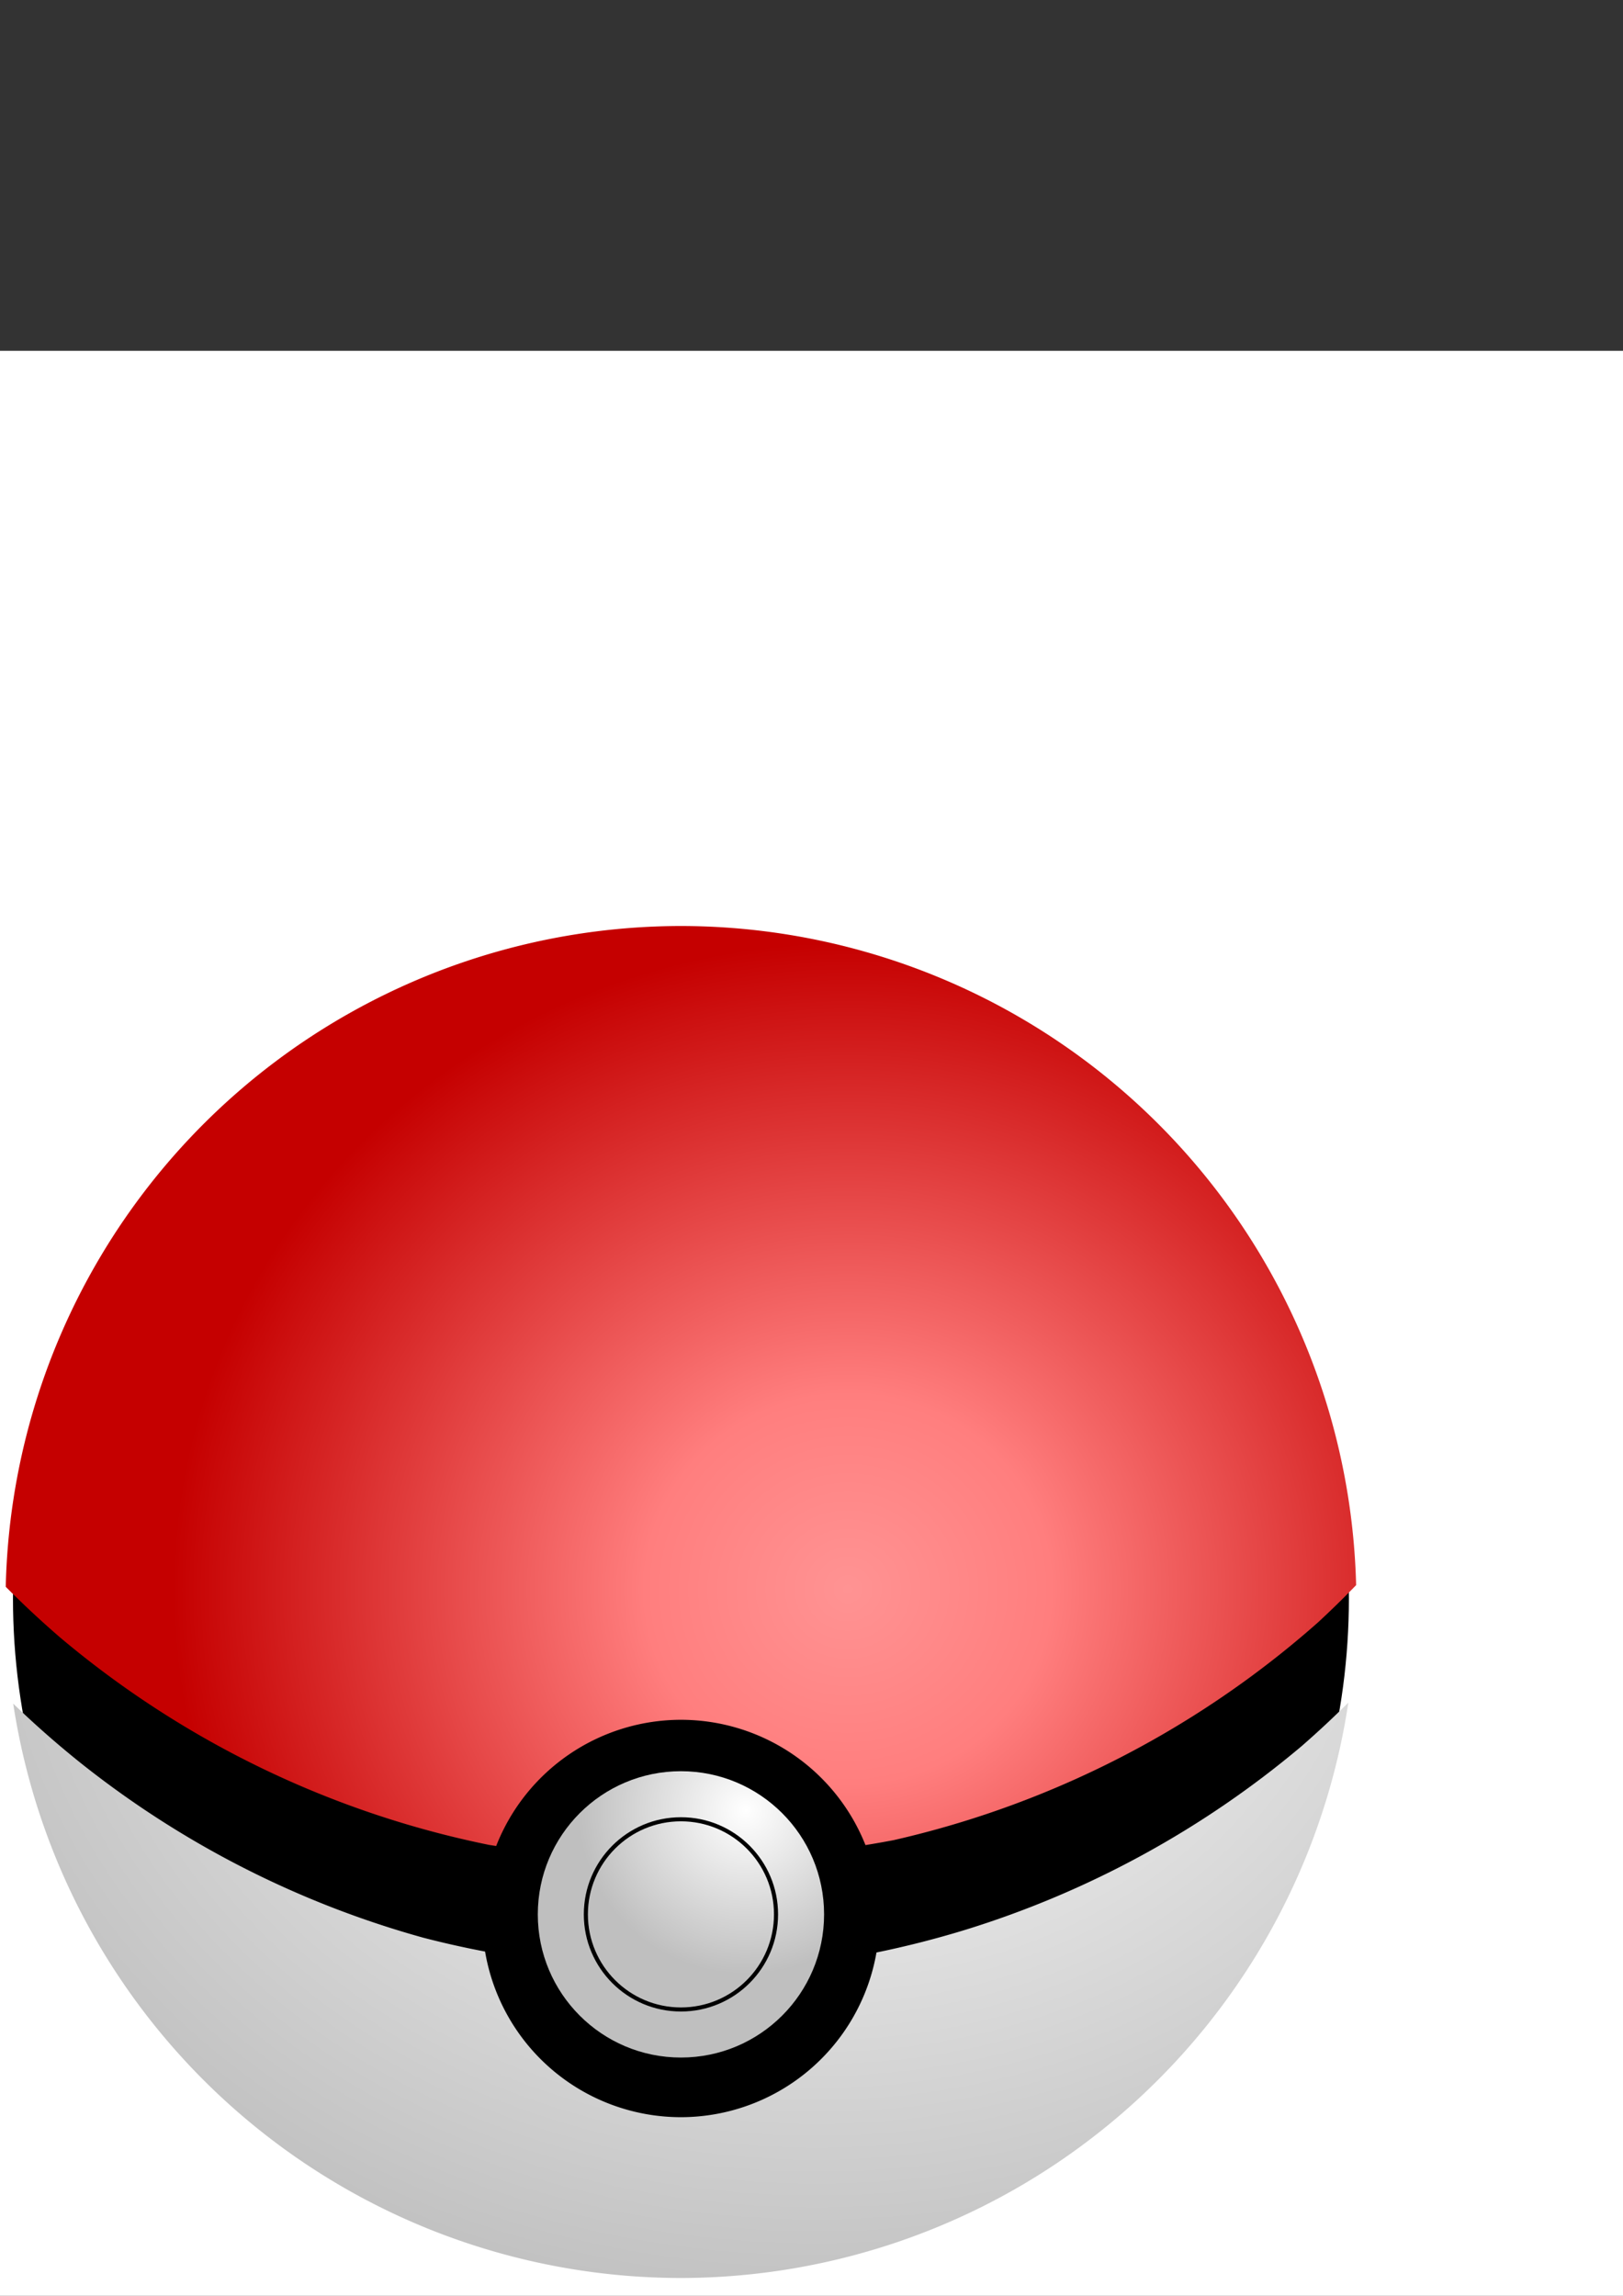 <?xml version="1.0" encoding="UTF-8" standalone="no"?>
<!-- Created with Inkscape (http://www.inkscape.org/) -->

<svg
     xmlns:dc="http://purl.org/dc/elements/1.1/"
     xmlns:cc="http://creativecommons.org/ns#"
     xmlns:rdf="http://www.w3.org/1999/02/22-rdf-syntax-ns#"
     xmlns:svg="http://www.w3.org/2000/svg"
     xmlns="http://www.w3.org/2000/svg"
     xmlns:xlink="http://www.w3.org/1999/xlink"
     xmlns:sodipodi="http://sodipodi.sourceforge.net/DTD/sodipodi-0.dtd"
     xmlns:inkscape="http://www.inkscape.org/namespaces/inkscape"
     width="210mm"
     height="297mm"
     viewBox="0 0 210 297"
     version="1.1"
     id="svg1471"
     inkscape:version="0.92.4 (5da689c313, 2019-01-14)"
     sodipodi:docname="Pokeball.svg">
    <rect x="0" y="0" width="210" height="297" fill="#333333" stroke="none"/>
    <defs
         id="defs1465">
        <linearGradient
             inkscape:collect="always"
             id="linearGradient1633">
            <stop
                 style="stop-color:#ffffff;stop-opacity:1"
                 offset="0"
                 id="stop1629" />
            <stop
                 style="stop-color:#bfbfbf;stop-opacity:1"
                 offset="1"
                 id="stop1631" />
        </linearGradient>
        <linearGradient
             inkscape:collect="always"
             id="linearGradient1623">
            <stop
                 style="stop-color:#ffffff;stop-opacity:1"
                 offset="0"
                 id="stop1619" />
            <stop
                 id="stop1627"
                 offset="1"
                 style="stop-color:#989898;stop-opacity:1" />
            <stop
                 style="stop-color:#b4b4b4;stop-opacity:1"
                 offset="1"
                 id="stop1621" />
        </linearGradient>
        <linearGradient
             inkscape:collect="always"
             id="linearGradient1613">
            <stop
                 style="stop-color:#ff9393;stop-opacity:1"
                 offset="0"
                 id="stop1609" />
            <stop
                 id="stop1617"
                 offset="0.301"
                 style="stop-color:#ff7e7e;stop-opacity:1" />
            <stop
                 style="stop-color:#c50000;stop-opacity:1"
                 offset="1"
                 id="stop1611" />
        </linearGradient>
        <radialGradient
             inkscape:collect="always"
             xlink:href="#linearGradient1613"
             id="radialGradient1615"
             cx="81.398"
             cy="1120.996"
             fx="81.398"
             fy="1120.996"
             r="329.669"
             gradientTransform="matrix(1,-0.007,0.006,0.958,-6.545,42.879)"
             gradientUnits="userSpaceOnUse" />
        <radialGradient
             inkscape:collect="always"
             xlink:href="#linearGradient1623"
             id="radialGradient1625"
             cx="66.429"
             cy="1084.953"
             fx="66.429"
             fy="1084.953"
             r="325.947"
             gradientTransform="matrix(2.271,1.2574099e-7,-1.2541839e-7,1.843,-84.444,-893.519)"
             gradientUnits="userSpaceOnUse" />
        <radialGradient
             inkscape:collect="always"
             xlink:href="#linearGradient1633"
             id="radialGradient1635"
             cx="27.427"
             cy="283.851"
             fx="27.427"
             fy="283.851"
             r="18.521"
             gradientUnits="userSpaceOnUse"
             gradientTransform="matrix(1.171,-5.2301666e-7,5.1167125e-7,1.145,-23.729,-0.614)" />
    </defs>
    <sodipodi:namedview
         id="base"
         pagecolor="#ffffff"
         bordercolor="#666666"
         borderopacity="1.0"
         inkscape:pageopacity="0.0"
         inkscape:pageshadow="2"
         inkscape:zoom="1"
         inkscape:cx="257.71675"
         inkscape:cy="294.33077"
         inkscape:document-units="px"
         inkscape:current-layer="layer1"
         showgrid="false"
         showborder="false"
         inkscape:window-width="3840"
         inkscape:window-height="2004"
         inkscape:window-x="-16"
         inkscape:window-y="-16"
         inkscape:window-maximized="1"
         inkscape:snap-intersection-paths="true"
         inkscape:object-paths="true" />
    <g
         inkscape:label="Calque 1"
         inkscape:groupmode="layer"
         id="layer1">
        <rect
             style="opacity:1;fill:#ffffff;fill-opacity:1;stroke:none;stroke-width:0.697;stroke-linecap:butt;stroke-linejoin:miter;stroke-miterlimit:4;stroke-dasharray:none;stroke-dashoffset:0;stroke-opacity:1"
             id="rect1639"
             width="322.792"
             height="322.792"
             x="-73.29"
             y="45.381"
             inkscape:export-xdpi="236.06557"
             inkscape:export-ydpi="236.06557"
             inkscape:export-filename="D:\Images\Images\Pour Pixabay\Rendu\pokeball.png" />
        <g
             id="g1646"
             transform="translate(88.096,-90.223)">
            <circle
                 r="86.428"
                 cy="297"
                 cx="0.011"
                 id="path1581"
                 style="opacity:1;fill:#000000;fill-opacity:1;stroke:none;stroke-width:0.694;stroke-linecap:butt;stroke-linejoin:miter;stroke-miterlimit:4;stroke-dasharray:none;stroke-dashoffset:0;stroke-opacity:1" />
            <circle
                 r="18.521"
                 cy="337.878"
                 cx="0.011"
                 id="path1554"
                 style="opacity:1;fill:url(#radialGradient1635);fill-opacity:1;stroke:none;stroke-width:0.325;stroke-linecap:butt;stroke-linejoin:miter;stroke-miterlimit:4;stroke-dasharray:none;stroke-dashoffset:0;stroke-opacity:1" />
            <path
                 id="path1589"
                 transform="scale(0.265)"
                 d="m 0,792.52 a 330,330 0 0 0 -329.629,322.578 470.5,470.5 0 0 0 26.541,24.732 470.5,470.5 0 0 0 37.436,28.469 470.5,470.5 0 0 0 40.092,24.588 470.5,470.5 0 0 0 42.346,20.463 470.5,470.5 0 0 0 44.176,16.135 470.5,470.5 0 0 0 45.566,11.643 470.5,470.5 0 0 0 3.301,0.5 97,97 0 0 1 90.211,-61.608 97,97 0 0 1 90.102,61.168 470.5,470.5 0 0 0 13.838,-2.434 470.5,470.5 0 0 0 45.273,-12.73 470.5,470.5 0 0 0 43.777,-17.188 470.5,470.5 0 0 0 41.844,-21.471 470.5,470.5 0 0 0 39.49,-25.541 470.5,470.5 0 0 0 36.742,-29.357 470.5,470.5 0 0 0 18.604,-18.188 A 330,330 0 0 0 0,792.52 Z"
                 style="opacity:1;fill:url(#radialGradient1615);fill-opacity:1;stroke:none;stroke-width:1.947;stroke-linecap:butt;stroke-linejoin:miter;stroke-miterlimit:4;stroke-dasharray:none;stroke-dashoffset:0;stroke-opacity:1"
                 inkscape:connector-curvature="0" />
            <path
                 id="path1541"
                 transform="scale(0.265)"
                 d="m 325.908,1171.633 a 470.5,470.5 0 0 1 -22.805,21.244 470.5,470.5 0 0 1 -37.439,28.463 470.5,470.5 0 0 1 -40.094,24.582 470.5,470.5 0 0 1 -42.35,20.457 470.5,470.5 0 0 1 -44.178,16.127 470.5,470.5 0 0 1 -43.533,11.115 97,97 0 0 1 -95.471,80.398 97,97 0 0 1 -95.629,-80.852 470.5,470.5 0 0 1 -30.268,-6.795 470.5,470.5 0 0 1 -44.633,-14.83 470.5,470.5 0 0 1 -42.926,-19.211 470.5,470.5 0 0 1 -40.797,-23.4 470.5,470.5 0 0 1 -38.254,-27.357 470.5,470.5 0 0 1 -33.52,-29.445 A 330,330 0 0 0 0,1452.52 330,330 0 0 0 325.908,1171.633 Z"
                 style="opacity:1;fill:url(#radialGradient1625);fill-opacity:1;stroke:none;stroke-width:1.947;stroke-linecap:butt;stroke-linejoin:miter;stroke-miterlimit:4;stroke-dasharray:none;stroke-dashoffset:0;stroke-opacity:1"
                 inkscape:connector-curvature="0" />
            <circle
                 style="opacity:1;fill:none;fill-opacity:1;stroke:#000000;stroke-width:0.529;stroke-linecap:butt;stroke-linejoin:miter;stroke-miterlimit:4;stroke-dasharray:none;stroke-dashoffset:0;stroke-opacity:1"
                 id="circle1585"
                 cx="0.011"
                 cy="337.878"
                 r="12.303" />
        </g>
    </g>
</svg>
